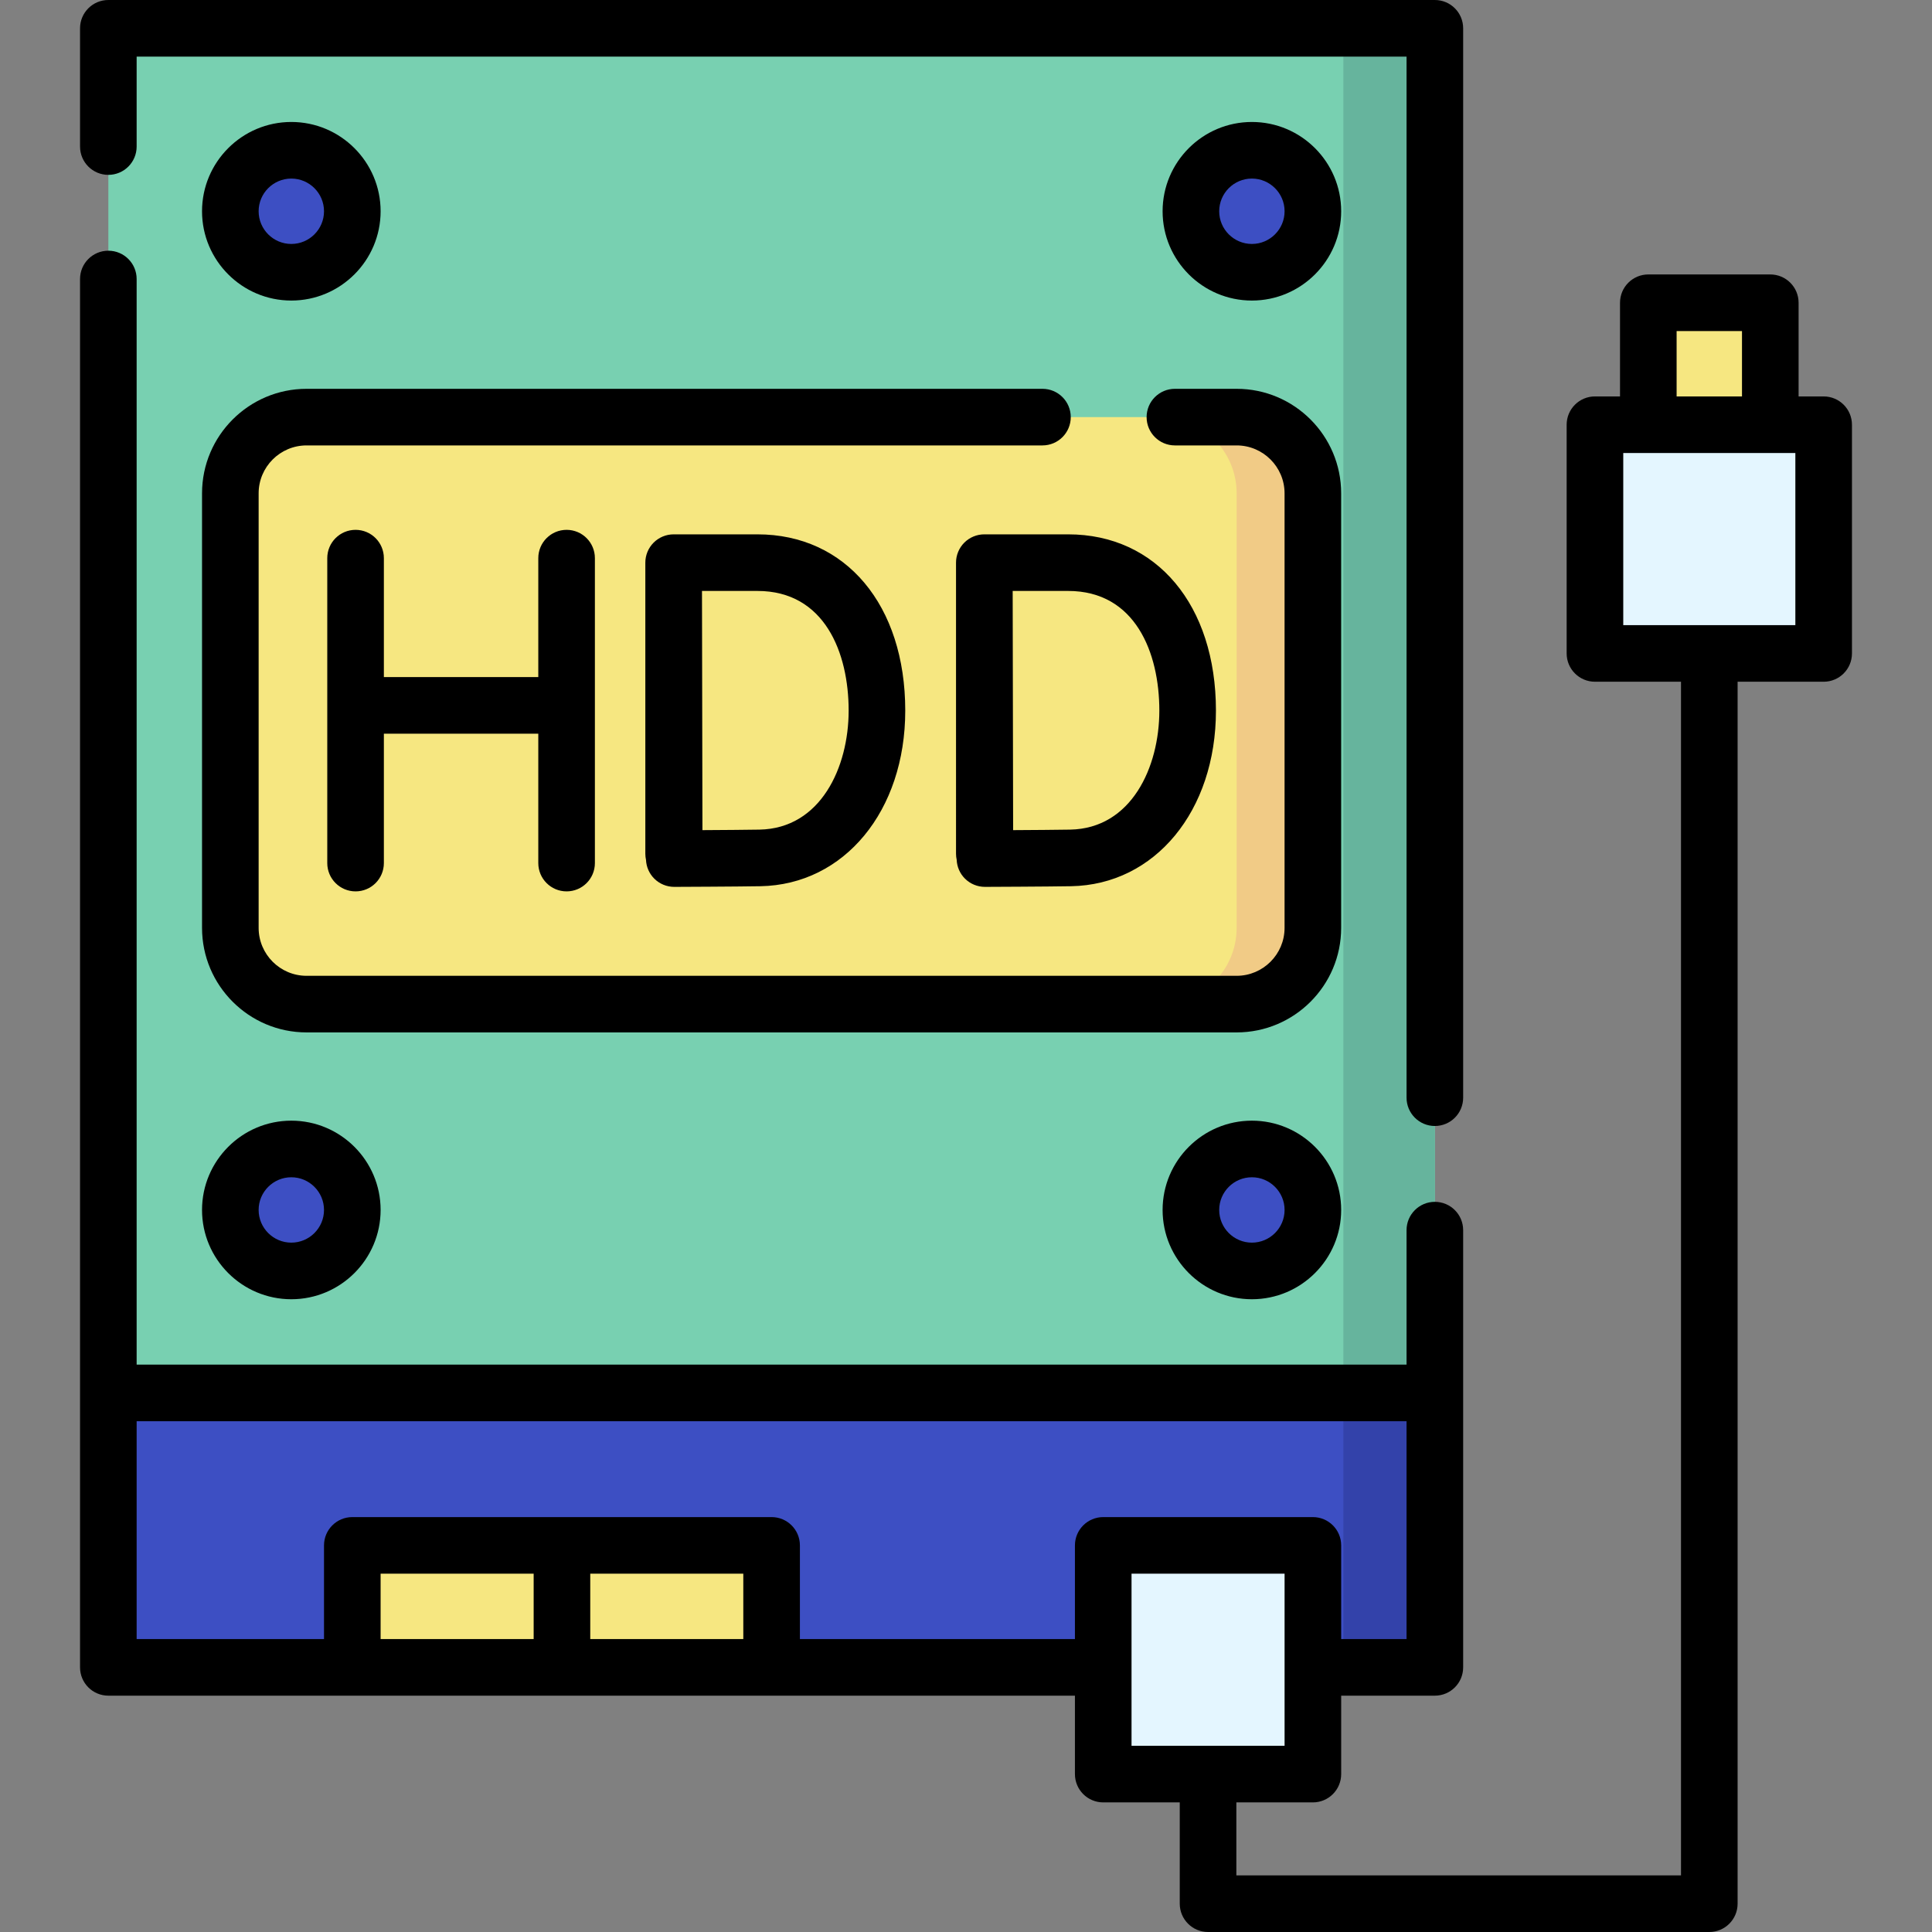 <svg id="Capa_1" enable-background="new 0 0 512 512" height="512" viewBox="0 0 512 512" width="512" xmlns="http://www.w3.org/2000/svg"><rect x="0" y="0" width="512" height="512" fill="#808080" stroke="none"/><g><g><path d="m28.715 369.138h351.537v72.732h-351.537z" fill="#3d4fc3"/></g><g><path d="m356.008 369.138h24.244v72.732h-24.244z" fill="#3342aa"/></g><g><path d="m132.762 370.148h32.325v111.118h-32.325z" fill="#f6e781" transform="matrix(0 1 -1 0 574.632 276.783)"/></g><g><path d="m28.715 7.5h351.537v361.638h-351.537z" fill="#78d0b1"/></g><g><path d="m356.008 7.5h24.244v361.638h-24.244z" fill="#66b49d"/></g><g><g><path d="m61.041 245.898v-115.158c0-11.158 9.045-20.203 20.203-20.203h246.48c11.158 0 20.203 9.045 20.203 20.203v115.159c0 11.158-9.045 20.203-20.203 20.203h-246.48c-11.158 0-20.203-9.046-20.203-20.204z" fill="#f6e781"/></g><g><path d="m327.724 110.537h-20.204c11.158 0 20.203 9.045 20.203 20.203v115.159c0 11.158-9.045 20.203-20.203 20.203h20.203c11.158 0 20.203-9.045 20.203-20.203v-115.159c.001-11.158-9.045-20.203-20.202-20.203z" fill="#f1cb86"/></g></g><g><circle cx="331.764" cy="55.988" fill="#3d4fc3" r="16.163"/></g><g><circle cx="77.203" cy="55.988" fill="#3d4fc3" r="16.163"/></g><g><circle cx="331.764" cy="320.65" fill="#3d4fc3" r="16.163"/></g><g><circle cx="77.203" cy="320.65" fill="#3d4fc3" r="16.163"/></g><g><path d="m289.842 412.07h60.61v55.559h-60.61z" fill="#e4f6ff" transform="matrix(0 1 -1 0 759.997 119.702)"/></g><g><path d="m422.679 112.557h60.61v60.61h-60.61z" fill="#e4f6ff" transform="matrix(0 1 -1 0 595.846 -310.122)"/></g><g><path d="m436.821 80.232h32.325v32.325h-32.325z" fill="#f6e781" transform="matrix(0 1 -1 0 549.378 -356.589)"/></g><g><path d="m28.712 46.34c4.143 0 7.5-3.357 7.5-7.5v-23.84h336.54v275.9c0 4.143 3.357 7.5 7.5 7.5s7.5-3.357 7.5-7.5v-283.4c0-4.143-3.357-7.5-7.5-7.5h-351.54c-4.143 0-7.5 3.357-7.5 7.5v31.34c0 4.142 3.357 7.5 7.5 7.5z"/><path d="m355.422 245.9v-115.16c0-15.273-12.426-27.7-27.7-27.7h-16.359c-4.143 0-7.5 3.357-7.5 7.5s3.357 7.5 7.5 7.5h16.359c7.003 0 12.7 5.697 12.7 12.7v115.16c0 7.002-5.697 12.699-12.7 12.699h-246.48c-7.003 0-12.7-5.697-12.7-12.699v-115.16c0-7.003 5.697-12.7 12.7-12.7h195.02c4.143 0 7.5-3.357 7.5-7.5s-3.357-7.5-7.5-7.5h-195.02c-15.274 0-27.7 12.427-27.7 27.7v115.16c0 15.273 12.426 27.699 27.7 27.699h246.479c15.275.001 27.701-12.425 27.701-27.699z"/><path d="m253.357 226.257c0 .548.062 1.081.174 1.595.081 1.882.859 3.669 2.2 5 1.405 1.396 3.305 2.178 5.284 2.178h.028c.67-.003 16.493-.063 22.805-.174 22.244-.389 38.389-19.96 38.389-46.537 0-27.939-15.741-46.712-39.169-46.712h-22.211c-1.991 0-3.901.792-5.309 2.202-1.406 1.409-2.195 3.32-2.191 5.312v.066.003zm29.711-69.65c17.819 0 24.169 16.382 24.169 31.712 0 14.991-7.401 31.256-23.651 31.539-3.437.061-9.943.106-15.096.136-.03-9.209-.103-53.838-.119-63.387z"/><path d="m171.02 226.257c0 .55.063 1.084.175 1.6.082 1.88.86 3.665 2.2 4.997 1.405 1.395 3.305 2.177 5.284 2.177h.028c.67-.003 16.492-.063 22.805-.174 22.244-.389 38.389-19.96 38.389-46.537 0-27.939-15.741-46.712-39.17-46.712h-22.211c-1.991 0-3.901.792-5.309 2.202-1.406 1.409-2.195 3.32-2.191 5.312v.066.003zm29.71-69.65c17.82 0 24.17 16.382 24.17 31.712 0 14.991-7.401 31.256-23.651 31.539-3.438.061-9.944.106-15.096.136-.03-9.209-.104-53.838-.12-63.387z"/><path d="m150.153 236.226c4.143 0 7.5-3.357 7.5-7.5v-80.812c0-4.143-3.357-7.5-7.5-7.5s-7.5 3.357-7.5 7.5v31.521h-40.923v-31.521c0-4.143-3.357-7.5-7.5-7.5s-7.5 3.357-7.5 7.5v80.812c0 4.143 3.357 7.5 7.5 7.5s7.5-3.357 7.5-7.5v-34.292h40.923v34.292c0 4.142 3.358 7.5 7.5 7.5z"/><path d="m331.764 32.325c-13.047 0-23.662 10.615-23.662 23.663 0 13.047 10.615 23.662 23.662 23.662 13.048 0 23.663-10.615 23.663-23.662 0-13.048-10.615-23.663-23.663-23.663zm0 32.325c-4.776 0-8.662-3.886-8.662-8.662s3.886-8.663 8.662-8.663 8.663 3.887 8.663 8.663-3.887 8.662-8.663 8.662z"/><path d="m77.203 79.65c13.048 0 23.663-10.615 23.663-23.662 0-13.048-10.615-23.663-23.663-23.663-13.047 0-23.662 10.615-23.662 23.663 0 13.047 10.615 23.662 23.662 23.662zm0-32.325c4.776 0 8.663 3.887 8.663 8.663s-3.887 8.662-8.663 8.662-8.662-3.886-8.662-8.662 3.886-8.663 8.662-8.663z"/><path d="m331.764 344.313c13.048 0 23.663-10.615 23.663-23.663 0-13.047-10.615-23.662-23.663-23.662-13.047 0-23.662 10.615-23.662 23.662 0 13.048 10.615 23.663 23.662 23.663zm0-32.325c4.776 0 8.663 3.886 8.663 8.662s-3.887 8.663-8.663 8.663-8.662-3.887-8.662-8.663 3.885-8.662 8.662-8.662z"/><path d="m53.541 320.65c0 13.048 10.615 23.663 23.662 23.663 13.048 0 23.663-10.615 23.663-23.663 0-13.047-10.615-23.662-23.663-23.662-13.047 0-23.662 10.616-23.662 23.662zm32.325 0c0 4.776-3.887 8.663-8.663 8.663s-8.662-3.887-8.662-8.663 3.886-8.662 8.662-8.662 8.663 3.886 8.663 8.662z"/><path d="m483.288 105.057h-6.642v-24.826c0-4.143-3.357-7.5-7.5-7.5h-32.325c-4.143 0-7.5 3.357-7.5 7.5v24.825h-6.643c-4.143 0-7.5 3.357-7.5 7.5v60.61c0 4.143 3.357 7.5 7.5 7.5h22.805v316.334h-117.836v-19.346h20.279c4.143 0 7.5-3.357 7.5-7.5v-20.784h24.825c4.143 0 7.5-3.357 7.5-7.5v-115.87c0-4.143-3.357-7.5-7.5-7.5s-7.5 3.357-7.5 7.5v35.639h-336.539v-287.699c0-4.143-3.357-7.5-7.5-7.5s-7.5 3.357-7.5 7.5v367.93c0 4.143 3.357 7.5 7.5 7.5h256.156v20.784c0 4.143 3.357 7.5 7.5 7.5h20.279v26.846c0 4.143 3.357 7.5 7.5 7.5h132.836c4.143 0 7.5-3.357 7.5-7.5v-323.833h22.805c4.143 0 7.5-3.357 7.5-7.5v-60.61c0-4.143-3.357-7.5-7.5-7.5zm-286.305 311.988v17.325h-40.559v-17.325zm-55.558 17.325h-40.559v-17.325h40.559zm70.558 0v-24.825c0-4.143-3.357-7.5-7.5-7.5h-111.117c-4.143 0-7.5 3.357-7.5 7.5v24.825h-49.654v-57.731h336.54v57.731h-17.325v-24.825c0-4.143-3.357-7.5-7.5-7.5h-55.559c-4.143 0-7.5 3.357-7.5 7.5v24.825zm87.885-17.325h40.559v45.609h-40.559zm144.453-329.314h17.325v17.325h-17.325zm31.467 77.936h-45.609v-45.61h45.609z"/></g></g></svg>
